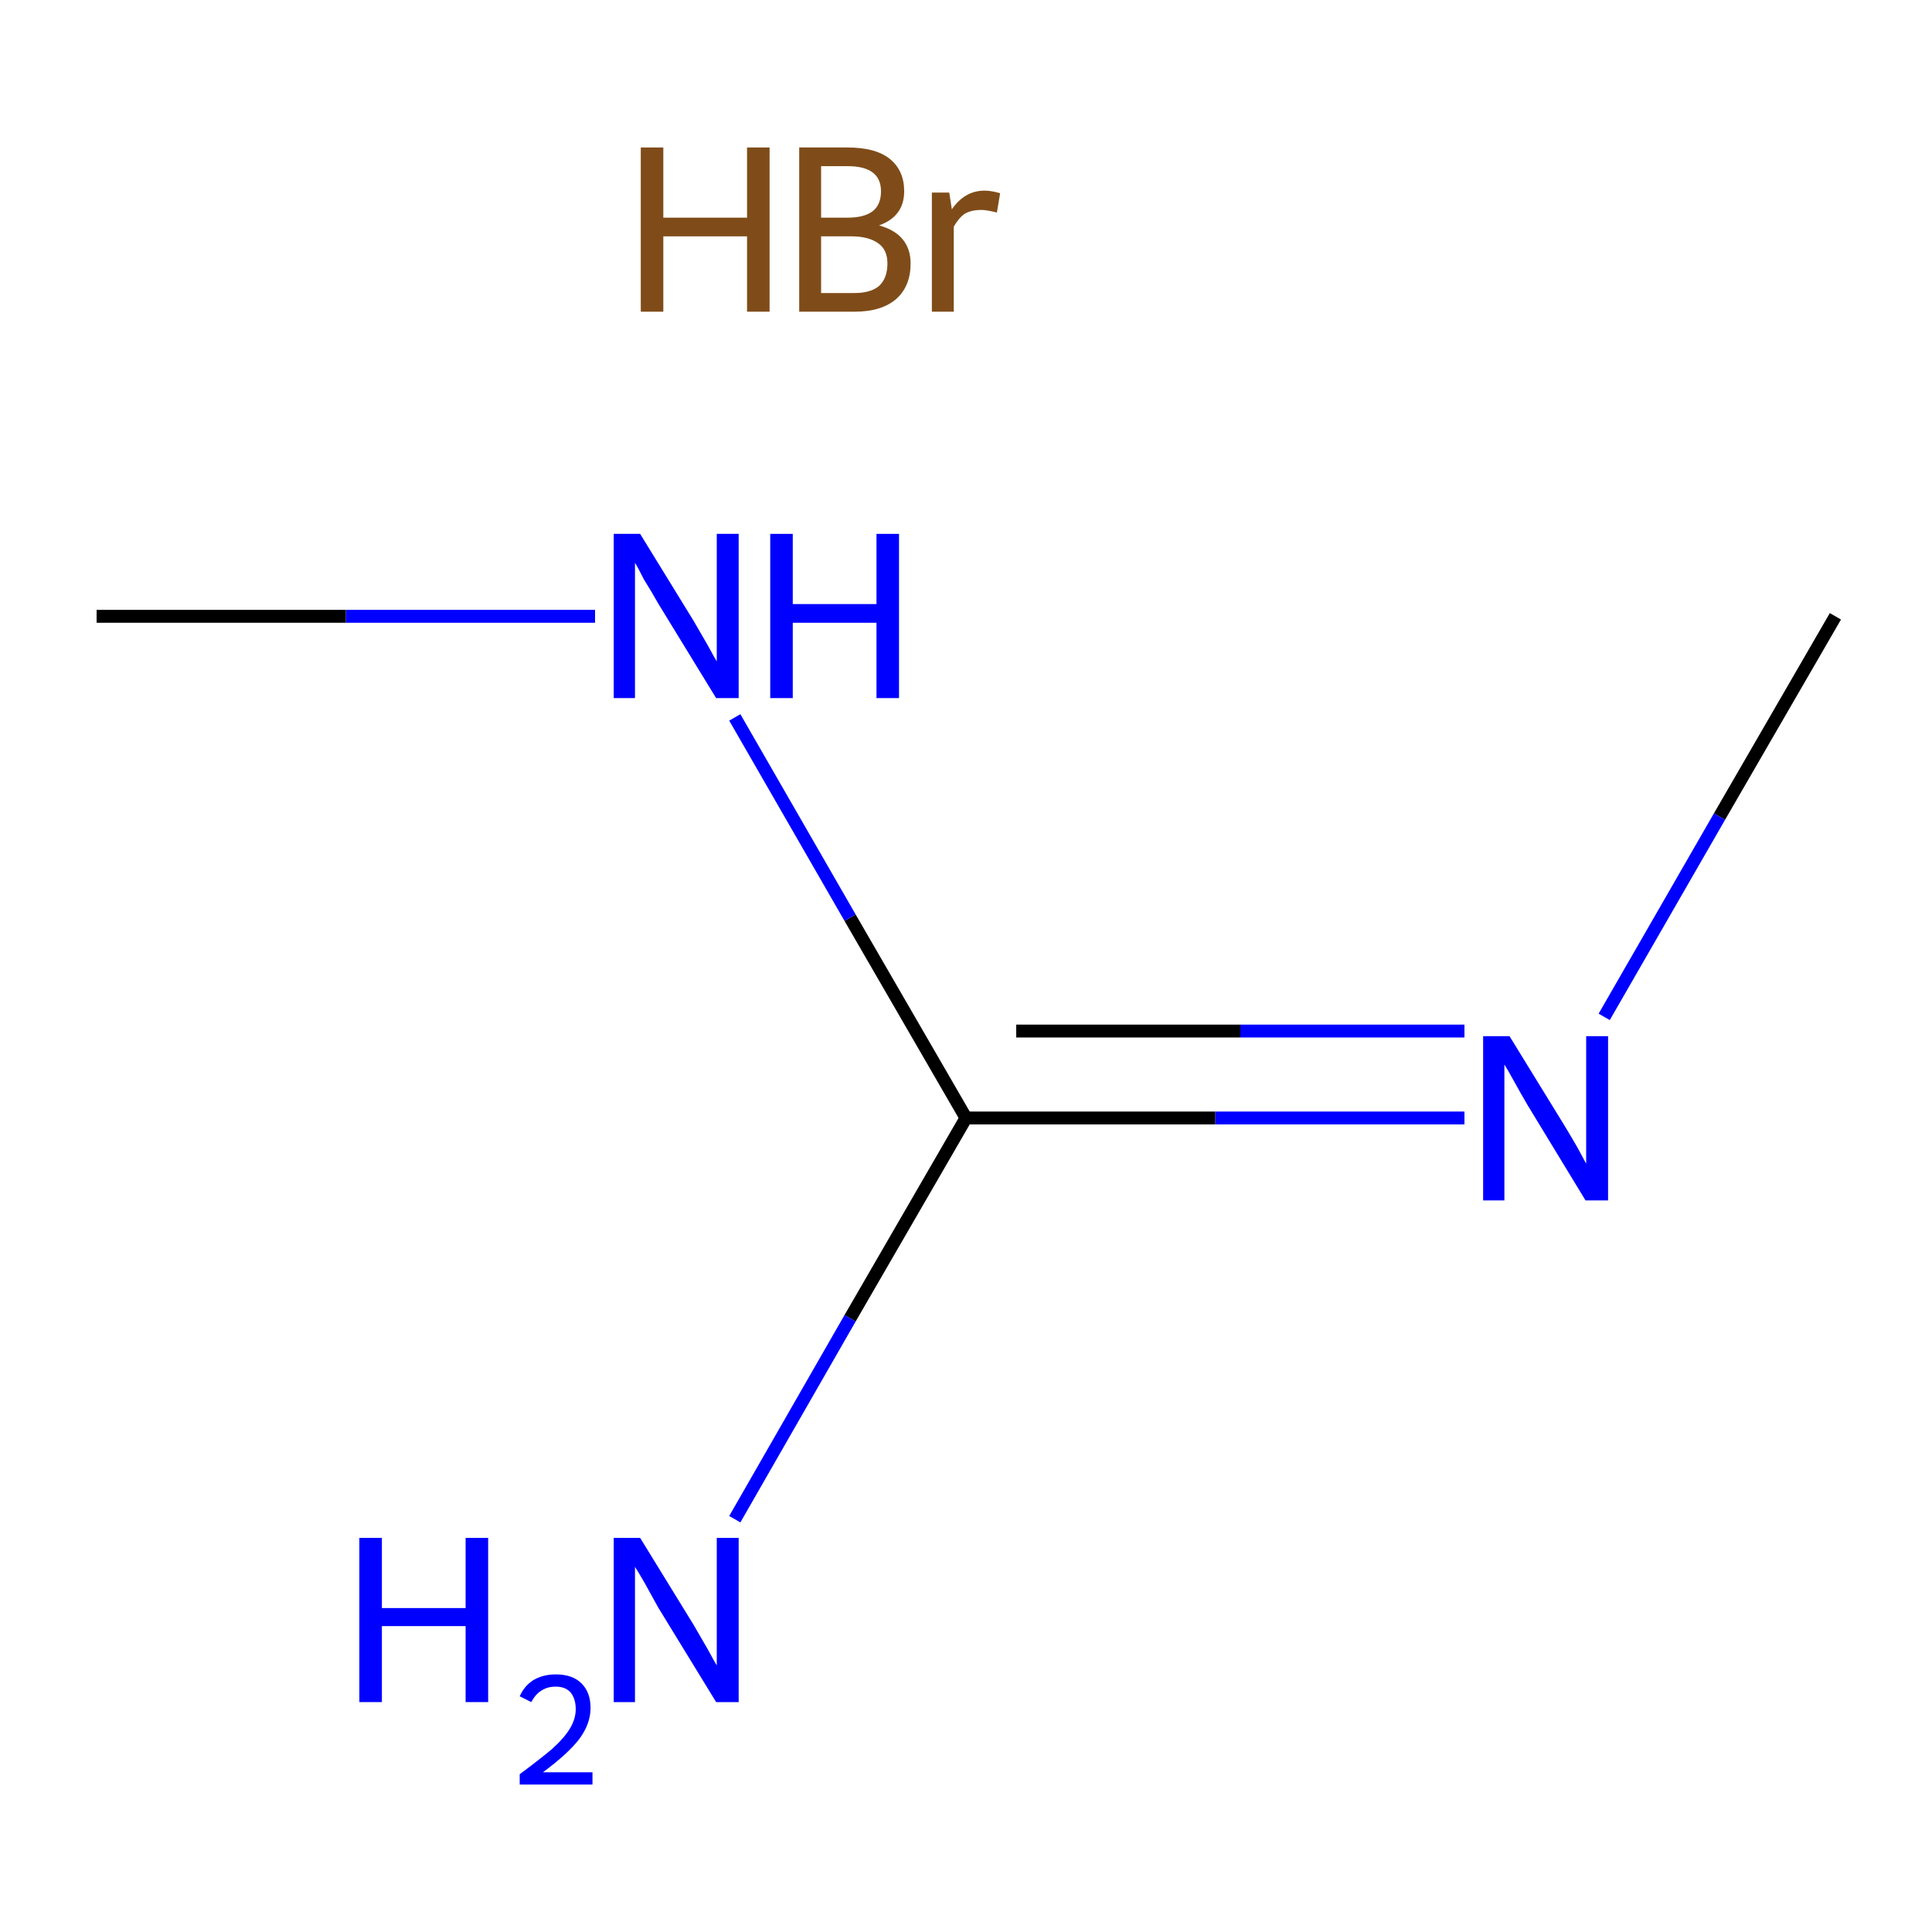 <?xml version='1.0' encoding='iso-8859-1'?>
<svg version='1.1' baseProfile='full'
              xmlns='http://www.w3.org/2000/svg'
                      xmlns:rdkit='http://www.rdkit.org/xml'
                      xmlns:xlink='http://www.w3.org/1999/xlink'
                  xml:space='preserve'
width='300px' height='300px' viewBox='0 0 300 300'>
<!-- END OF HEADER -->
<rect style='opacity:1.0;fill:#FFFFFF;stroke:none' width='300.0' height='300.0' x='0.0' y='0.0'> </rect>
<path class='bond-0 atom-1 atom-2' d='M 285.0,95.7 L 267.0,126.8' style='fill:none;fill-rule:evenodd;stroke:#000000;stroke-width:2.0px;stroke-linecap:butt;stroke-linejoin:miter;stroke-opacity:1' />
<path class='bond-0 atom-1 atom-2' d='M 267.0,126.8 L 249.1,157.9' style='fill:none;fill-rule:evenodd;stroke:#0000FF;stroke-width:2.0px;stroke-linecap:butt;stroke-linejoin:miter;stroke-opacity:1' />
<path class='bond-1 atom-2 atom-3' d='M 227.4,173.6 L 188.7,173.6' style='fill:none;fill-rule:evenodd;stroke:#0000FF;stroke-width:2.0px;stroke-linecap:butt;stroke-linejoin:miter;stroke-opacity:1' />
<path class='bond-1 atom-2 atom-3' d='M 188.7,173.6 L 150.0,173.6' style='fill:none;fill-rule:evenodd;stroke:#000000;stroke-width:2.0px;stroke-linecap:butt;stroke-linejoin:miter;stroke-opacity:1' />
<path class='bond-1 atom-2 atom-3' d='M 227.4,160.1 L 192.6,160.1' style='fill:none;fill-rule:evenodd;stroke:#0000FF;stroke-width:2.0px;stroke-linecap:butt;stroke-linejoin:miter;stroke-opacity:1' />
<path class='bond-1 atom-2 atom-3' d='M 192.6,160.1 L 157.8,160.1' style='fill:none;fill-rule:evenodd;stroke:#000000;stroke-width:2.0px;stroke-linecap:butt;stroke-linejoin:miter;stroke-opacity:1' />
<path class='bond-2 atom-3 atom-4' d='M 150.0,173.6 L 132.0,204.7' style='fill:none;fill-rule:evenodd;stroke:#000000;stroke-width:2.0px;stroke-linecap:butt;stroke-linejoin:miter;stroke-opacity:1' />
<path class='bond-2 atom-3 atom-4' d='M 132.0,204.7 L 114.1,235.9' style='fill:none;fill-rule:evenodd;stroke:#0000FF;stroke-width:2.0px;stroke-linecap:butt;stroke-linejoin:miter;stroke-opacity:1' />
<path class='bond-3 atom-3 atom-5' d='M 150.0,173.6 L 132.0,142.5' style='fill:none;fill-rule:evenodd;stroke:#000000;stroke-width:2.0px;stroke-linecap:butt;stroke-linejoin:miter;stroke-opacity:1' />
<path class='bond-3 atom-3 atom-5' d='M 132.0,142.5 L 114.1,111.4' style='fill:none;fill-rule:evenodd;stroke:#0000FF;stroke-width:2.0px;stroke-linecap:butt;stroke-linejoin:miter;stroke-opacity:1' />
<path class='bond-4 atom-5 atom-6' d='M 92.4,95.7 L 53.7,95.7' style='fill:none;fill-rule:evenodd;stroke:#0000FF;stroke-width:2.0px;stroke-linecap:butt;stroke-linejoin:miter;stroke-opacity:1' />
<path class='bond-4 atom-5 atom-6' d='M 53.7,95.7 L 15.0,95.7' style='fill:none;fill-rule:evenodd;stroke:#000000;stroke-width:2.0px;stroke-linecap:butt;stroke-linejoin:miter;stroke-opacity:1' />
<path class='atom-0' d='M 99.5 22.9
L 103.0 22.9
L 103.0 33.8
L 116.0 33.8
L 116.0 22.9
L 119.5 22.9
L 119.5 48.4
L 116.0 48.4
L 116.0 36.7
L 103.0 36.7
L 103.0 48.4
L 99.5 48.4
L 99.5 22.9
' fill='#7F4C19'/>
<path class='atom-0' d='M 136.5 35.0
Q 139.0 35.7, 140.2 37.2
Q 141.4 38.7, 141.4 40.9
Q 141.4 44.4, 139.2 46.4
Q 136.9 48.4, 132.7 48.4
L 124.1 48.4
L 124.1 22.9
L 131.6 22.9
Q 136.0 22.9, 138.2 24.7
Q 140.4 26.5, 140.4 29.7
Q 140.4 33.6, 136.5 35.0
M 127.5 25.8
L 127.5 33.8
L 131.6 33.8
Q 134.2 33.8, 135.5 32.8
Q 136.8 31.8, 136.8 29.7
Q 136.8 25.8, 131.6 25.8
L 127.5 25.8
M 132.7 45.5
Q 135.2 45.5, 136.5 44.4
Q 137.8 43.2, 137.8 40.9
Q 137.8 38.8, 136.4 37.8
Q 134.9 36.7, 132.2 36.7
L 127.5 36.7
L 127.5 45.5
L 132.7 45.5
' fill='#7F4C19'/>
<path class='atom-0' d='M 147.4 29.9
L 147.8 32.5
Q 149.8 29.6, 152.9 29.6
Q 153.9 29.6, 155.3 30.0
L 154.8 33.0
Q 153.2 32.6, 152.4 32.6
Q 150.8 32.6, 149.8 33.2
Q 148.9 33.8, 148.1 35.2
L 148.1 48.4
L 144.7 48.4
L 144.7 29.9
L 147.4 29.9
' fill='#7F4C19'/>
<path class='atom-2' d='M 234.4 160.9
L 242.7 174.4
Q 243.5 175.7, 244.9 178.1
Q 246.2 180.5, 246.3 180.7
L 246.3 160.9
L 249.7 160.9
L 249.7 186.4
L 246.2 186.4
L 237.2 171.6
Q 236.2 169.9, 235.1 167.9
Q 234.0 165.9, 233.6 165.3
L 233.6 186.4
L 230.3 186.4
L 230.3 160.9
L 234.4 160.9
' fill='#0000FF'/>
<path class='atom-4' d='M 55.8 238.8
L 59.3 238.8
L 59.3 249.7
L 72.3 249.7
L 72.3 238.8
L 75.8 238.8
L 75.8 264.3
L 72.3 264.3
L 72.3 252.5
L 59.3 252.5
L 59.3 264.3
L 55.8 264.3
L 55.8 238.8
' fill='#0000FF'/>
<path class='atom-4' d='M 80.7 263.4
Q 81.4 261.8, 82.8 260.9
Q 84.3 260.0, 86.3 260.0
Q 88.9 260.0, 90.3 261.4
Q 91.7 262.8, 91.7 265.2
Q 91.7 267.7, 89.9 270.1
Q 88.1 272.4, 84.3 275.2
L 92.0 275.2
L 92.0 277.1
L 80.7 277.1
L 80.7 275.5
Q 83.8 273.2, 85.7 271.6
Q 87.6 269.9, 88.5 268.4
Q 89.4 266.9, 89.4 265.4
Q 89.4 263.8, 88.6 262.8
Q 87.8 261.9, 86.3 261.9
Q 85.0 261.9, 84.1 262.5
Q 83.2 263.0, 82.5 264.3
L 80.7 263.4
' fill='#0000FF'/>
<path class='atom-4' d='M 99.4 238.8
L 107.7 252.3
Q 108.5 253.7, 109.9 256.1
Q 111.2 258.5, 111.3 258.6
L 111.3 238.8
L 114.7 238.8
L 114.7 264.3
L 111.2 264.3
L 102.2 249.6
Q 101.2 247.8, 100.1 245.8
Q 99.0 243.9, 98.6 243.3
L 98.6 264.3
L 95.3 264.3
L 95.3 238.8
L 99.4 238.8
' fill='#0000FF'/>
<path class='atom-5' d='M 99.4 82.9
L 107.7 96.4
Q 108.5 97.8, 109.9 100.2
Q 111.2 102.6, 111.3 102.7
L 111.3 82.9
L 114.7 82.9
L 114.7 108.4
L 111.2 108.4
L 102.2 93.7
Q 101.2 91.9, 100.0 90.0
Q 99.0 88.0, 98.6 87.4
L 98.6 108.4
L 95.3 108.4
L 95.3 82.9
L 99.4 82.9
' fill='#0000FF'/>
<path class='atom-5' d='M 119.6 82.9
L 123.1 82.9
L 123.1 93.8
L 136.1 93.8
L 136.1 82.9
L 139.6 82.9
L 139.6 108.4
L 136.1 108.4
L 136.1 96.7
L 123.1 96.7
L 123.1 108.4
L 119.6 108.4
L 119.6 82.9
' fill='#0000FF'/>
</svg>
